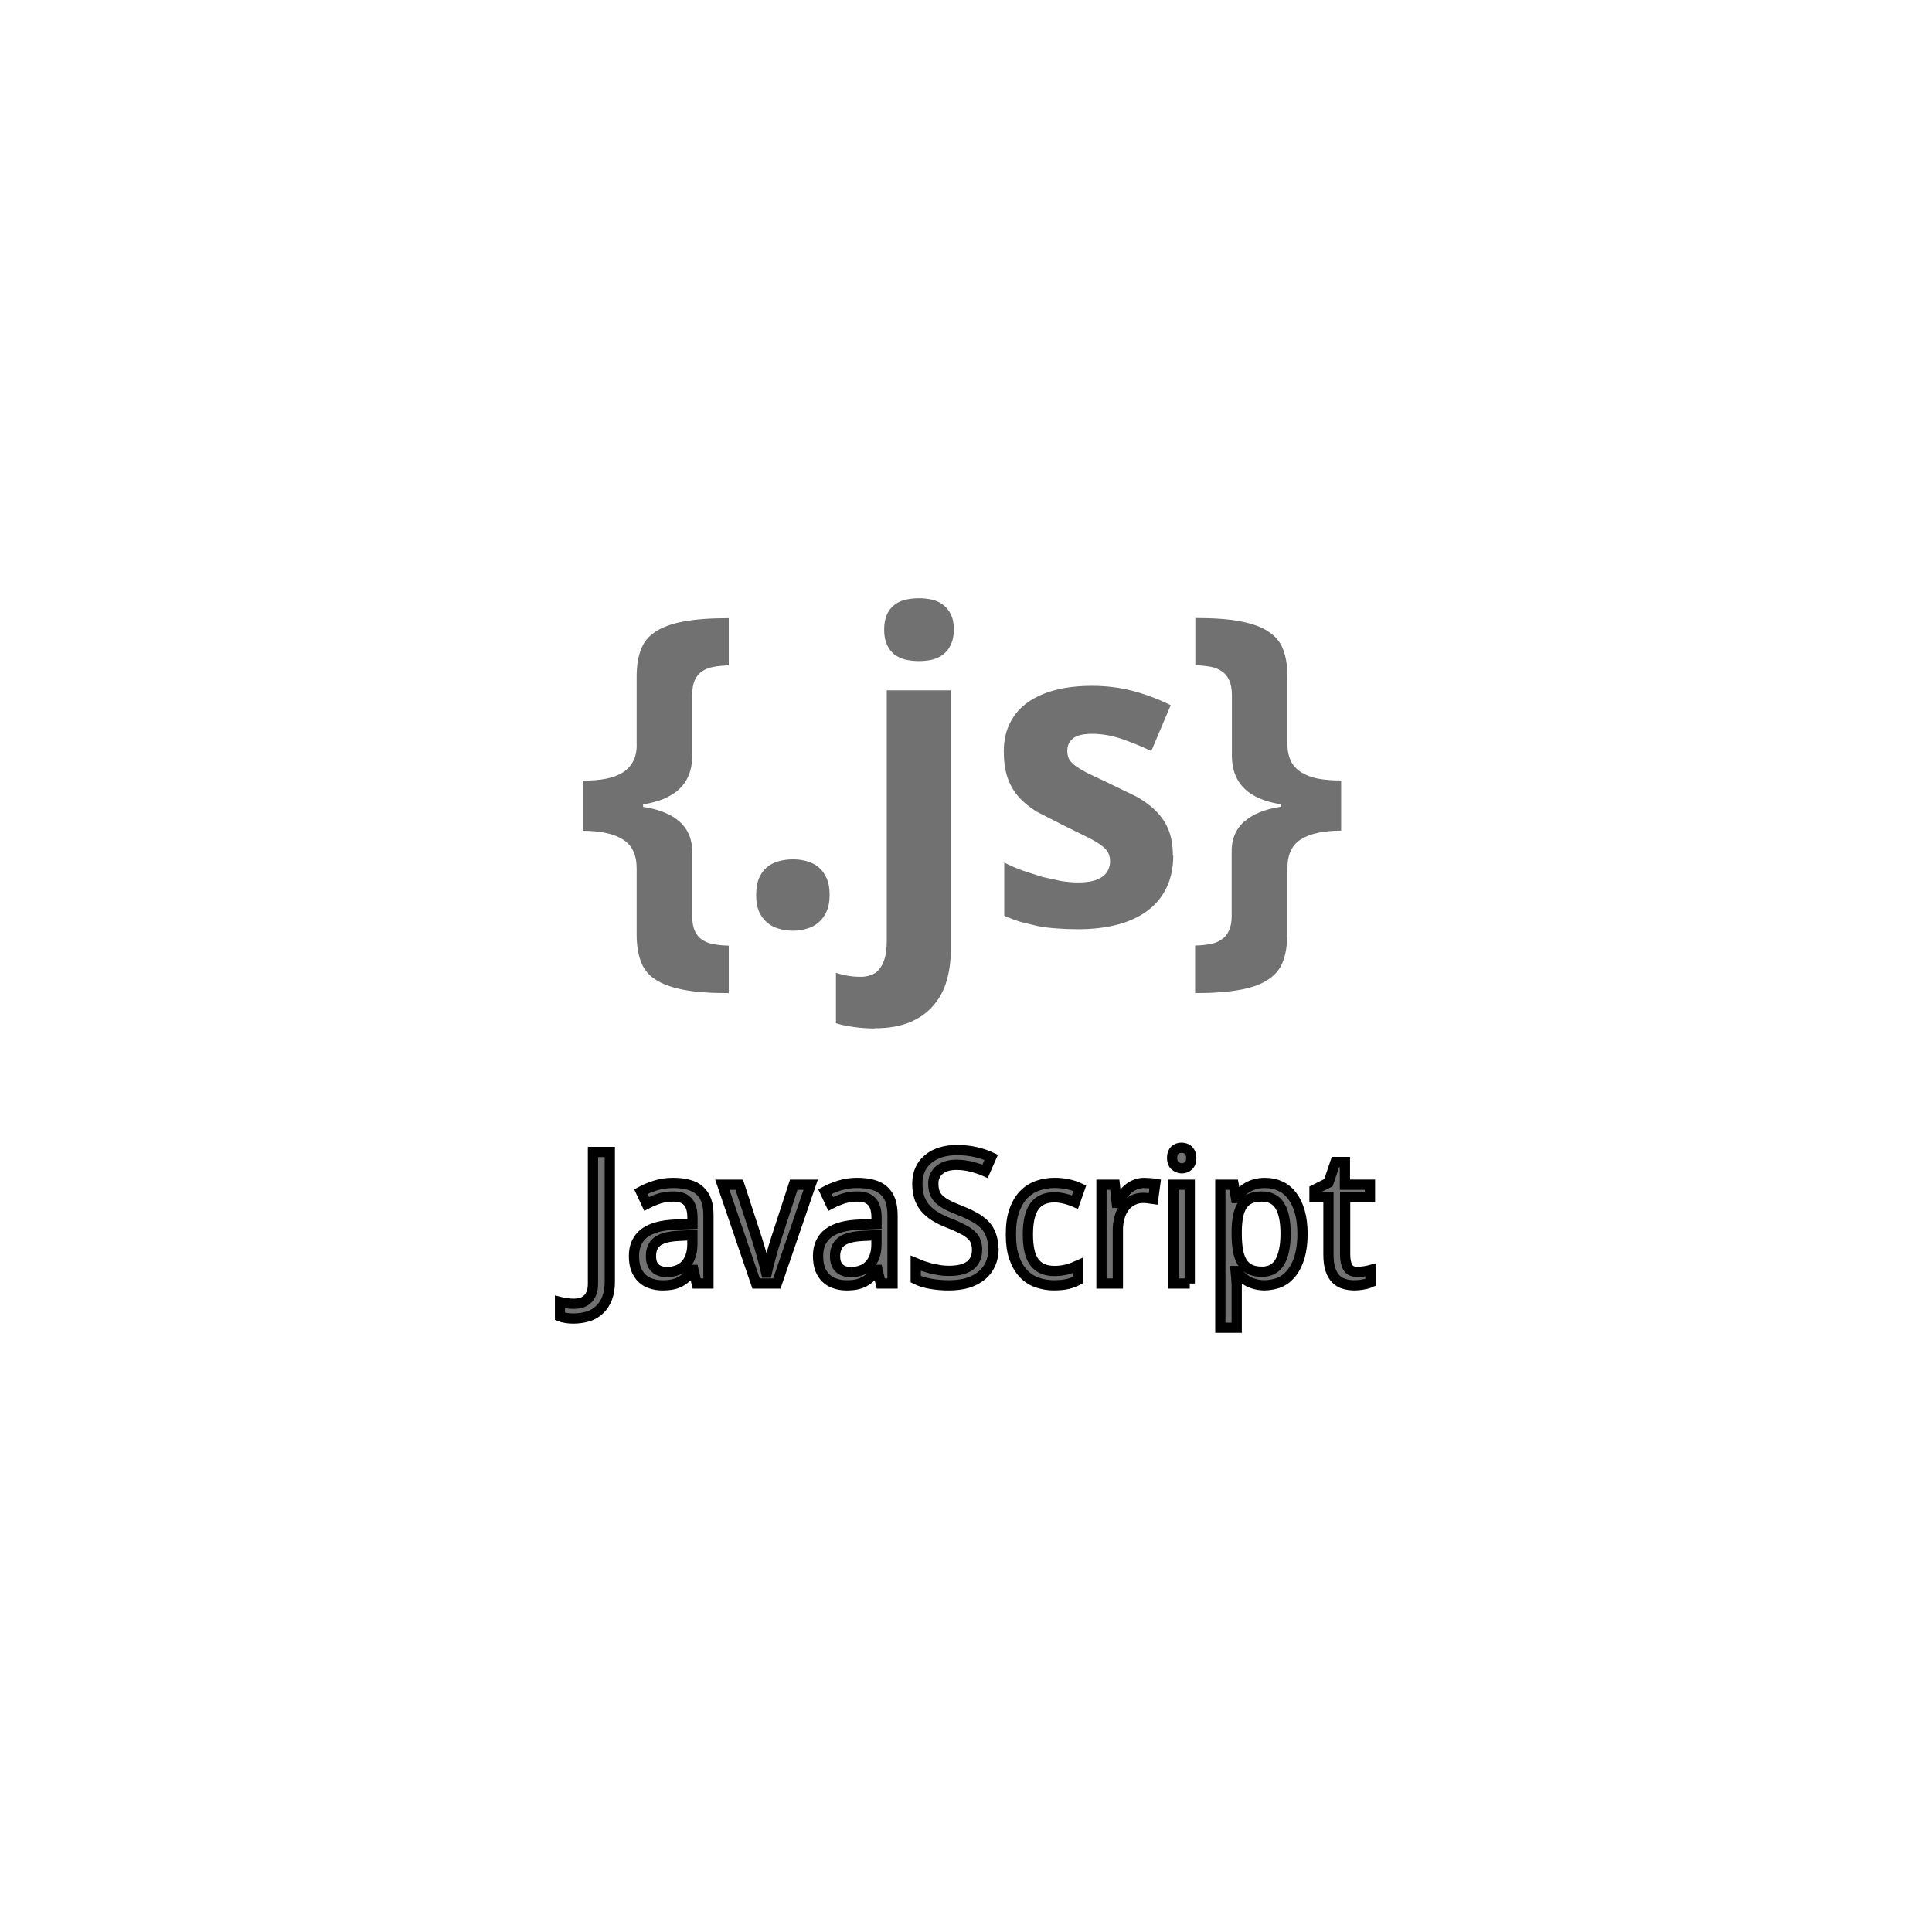 <svg xmlns="http://www.w3.org/2000/svg" xmlns:xlink="http://www.w3.org/1999/xlink" width="400" zoomAndPan="magnify" viewBox="0 0 300 300" height="400" preserveAspectRatio="xMidYMid meet" version="1.2"><defs><clipPath id="e4397c09e5"><path d="M 90 92.547 L 209 92.547 L 209 160 L 90 160 Z M 90 92.547 "/></clipPath><clipPath id="4d3bb33b13"><path d="M 86.164 178 L 213 178 L 213 207 L 86.164 207 Z M 86.164 178 "/></clipPath><clipPath id="8b2fb0218c"><path d="M 86.164 169 L 213.664 169 L 213.664 207.297 L 86.164 207.297 Z M 86.164 169 "/></clipPath></defs><g id="95519ff949"><g clip-rule="nonzero" clip-path="url(#e4397c09e5)"><path style=" stroke:none;fill-rule:nonzero;fill:#727171;fill-opacity:1;" d="M 98.859 134.84 C 98.859 132.734 98.145 131.23 96.707 130.344 C 95.27 129.453 93.23 129.008 90.512 129.008 L 90.512 121.219 C 91.863 121.219 93.059 121.121 94.102 120.922 C 95.164 120.707 96.055 120.367 96.773 119.91 C 97.488 119.434 98.023 118.824 98.371 118.086 C 98.738 117.348 98.902 116.457 98.859 115.414 L 98.859 105.047 C 98.859 103.438 99.066 102.07 99.496 100.941 C 99.922 99.758 100.66 98.82 101.715 98.137 C 102.801 97.398 104.266 96.852 106.117 96.508 C 107.969 96.16 110.316 95.984 113.16 95.984 L 113.16 103.32 C 112.289 103.344 111.496 103.418 110.781 103.551 C 110.086 103.68 109.488 103.918 108.988 104.266 C 108.512 104.59 108.141 105.047 107.879 105.633 C 107.617 106.215 107.488 106.98 107.488 107.914 L 107.488 117.664 C 107.359 121.727 104.812 124.141 99.859 124.898 L 99.859 125.293 C 102.355 125.66 104.27 126.445 105.582 127.641 C 106.891 128.836 107.535 130.453 107.488 132.496 L 107.488 142.246 C 107.488 143.18 107.617 143.941 107.879 144.527 C 108.141 145.117 108.508 145.57 108.988 145.895 C 109.488 146.246 110.102 146.484 110.781 146.609 C 111.566 146.75 112.359 146.824 113.16 146.84 L 113.16 154.207 C 110.301 154.207 107.965 154.051 106.117 153.688 C 104.27 153.324 102.805 152.797 101.715 152.059 C 100.66 151.371 99.922 150.438 99.496 149.254 C 99.082 148.102 98.859 146.723 98.859 145.113 L 98.859 134.844 M 117.414 138.98 C 117.414 137.961 117.57 137.102 117.836 136.406 C 118.156 135.691 118.551 135.113 119.078 134.68 C 119.602 134.242 120.191 133.93 120.902 133.734 C 121.637 133.531 122.387 133.434 123.152 133.438 C 123.883 133.434 124.602 133.531 125.305 133.734 C 126 133.93 126.609 134.242 127.129 134.68 C 127.652 135.117 128.062 135.691 128.367 136.406 C 128.688 137.102 128.824 137.961 128.824 138.98 C 128.824 139.961 128.672 140.797 128.367 141.492 C 128.066 142.191 127.652 142.766 127.129 143.223 C 126.594 143.688 125.988 144.012 125.305 144.199 C 124.629 144.418 123.914 144.523 123.152 144.523 C 122.348 144.523 121.598 144.418 120.902 144.199 C 120.219 144.012 119.609 143.688 119.078 143.223 C 118.535 142.738 118.121 142.164 117.836 141.492 C 117.555 140.801 117.414 139.961 117.414 138.98 M 135.805 159.699 C 134.723 159.695 133.648 159.621 132.578 159.469 C 131.469 159.316 130.547 159.121 129.805 158.883 L 129.805 151.059 C 130.422 151.262 131.055 151.414 131.695 151.516 C 132.285 151.621 132.945 151.676 133.684 151.676 C 134.211 151.68 134.719 151.594 135.215 151.414 C 135.734 151.258 136.156 150.961 136.488 150.535 C 136.855 150.121 137.152 149.559 137.367 148.84 C 137.586 148.145 137.695 147.242 137.695 146.133 L 137.695 107.195 L 147.637 107.195 L 147.637 147.574 C 147.637 149.246 147.422 150.812 147.004 152.266 C 146.59 153.746 145.891 155.027 144.949 156.113 C 144.012 157.223 142.797 158.094 141.297 158.723 C 139.797 159.352 137.973 159.668 135.82 159.668 M 137.289 97.758 C 137.289 96.824 137.445 96.051 137.711 95.441 C 137.969 94.852 138.352 94.352 138.852 93.945 C 139.367 93.543 139.945 93.273 140.582 93.129 C 141.277 92.973 141.984 92.898 142.699 92.898 C 143.406 92.895 144.102 92.973 144.789 93.129 C 145.422 93.281 146.004 93.555 146.48 93.945 C 146.98 94.312 147.371 94.812 147.656 95.441 C 147.973 96.051 148.113 96.824 148.113 97.758 C 148.113 98.672 147.961 99.441 147.656 100.074 C 147.371 100.703 146.98 101.215 146.48 101.605 C 146.004 101.973 145.438 102.246 144.789 102.422 C 144.152 102.574 143.441 102.648 142.703 102.648 C 141.988 102.652 141.281 102.574 140.582 102.422 C 139.953 102.258 139.379 101.988 138.855 101.605 C 138.379 101.215 137.996 100.703 137.715 100.074 C 137.43 99.441 137.289 98.672 137.289 97.758 M 182.184 132.82 C 182.184 134.734 181.832 136.406 181.141 137.84 C 180.445 139.281 179.457 140.477 178.172 141.426 C 176.891 142.379 175.336 143.102 173.512 143.578 C 171.684 144.055 169.641 144.293 167.383 144.293 C 166.188 144.293 165.078 144.25 164.055 144.164 C 163.082 144.105 162.113 143.984 161.156 143.805 L 158.516 143.168 C 157.637 142.895 156.777 142.57 155.941 142.191 L 155.941 133.945 C 156.855 134.402 157.809 134.816 158.809 135.188 L 161.844 136.164 L 164.742 136.801 C 165.699 136.953 166.578 137.027 167.383 137.027 C 168.273 137.027 169.035 136.953 169.664 136.801 C 170.219 136.672 170.73 136.441 171.199 136.117 C 171.586 135.848 171.879 135.5 172.078 135.074 C 172.273 134.66 172.371 134.227 172.371 133.77 C 172.371 133.312 172.297 132.91 172.145 132.562 C 172.012 132.191 171.699 131.812 171.199 131.418 C 170.699 131.008 169.957 130.551 168.98 130.051 L 165.102 128.145 L 160.961 126.027 C 159.809 125.309 158.852 124.516 158.094 123.645 C 157.352 122.777 156.801 121.785 156.43 120.68 C 156.059 119.574 155.871 118.211 155.871 116.672 C 155.871 114.977 156.199 113.496 156.852 112.219 C 157.484 110.938 158.441 109.871 159.621 109.039 C 160.801 108.207 162.25 107.562 163.926 107.133 C 165.621 106.699 167.5 106.496 169.566 106.496 C 171.738 106.496 173.805 106.746 175.758 107.246 C 177.715 107.746 179.727 108.496 181.789 109.496 L 178.773 116.617 C 177.238 115.883 175.66 115.242 174.047 114.695 C 172.547 114.195 171.047 113.945 169.547 113.945 C 168.199 113.945 167.223 114.184 166.613 114.66 C 166.023 115.137 165.73 115.773 165.73 116.613 C 165.73 117.047 165.809 117.441 165.961 117.789 C 166.113 118.113 166.418 118.461 166.875 118.832 C 167.328 119.18 167.984 119.57 168.781 120.004 L 172.008 121.535 L 176.18 123.555 C 177.422 124.191 178.484 124.957 179.359 125.805 C 180.234 126.652 180.949 127.641 181.414 128.77 C 181.879 129.902 182.129 131.27 182.129 132.879 M 199.875 145.109 C 199.875 146.719 199.668 148.098 199.238 149.25 C 198.812 150.402 198.078 151.34 196.992 152.055 C 195.926 152.797 194.469 153.34 192.621 153.684 C 190.773 154.031 188.426 154.207 185.578 154.207 L 185.578 146.824 C 186.367 146.809 187.152 146.73 187.926 146.594 C 188.621 146.465 189.211 146.227 189.688 145.879 C 190.207 145.535 190.586 145.082 190.828 144.508 C 191.113 143.922 191.254 143.16 191.254 142.227 L 191.254 132.48 C 191.191 130.438 191.816 128.816 193.16 127.621 C 194.504 126.426 196.387 125.645 198.883 125.273 L 198.883 124.883 C 193.949 124.117 191.418 121.707 191.289 117.645 L 191.289 107.895 C 191.289 106.961 191.129 106.199 190.863 105.613 C 190.621 105.043 190.242 104.586 189.723 104.242 C 189.246 103.895 188.656 103.656 187.961 103.527 C 187.188 103.391 186.402 103.316 185.613 103.301 L 185.613 95.965 C 188.477 95.965 190.809 96.125 192.656 96.484 C 194.504 96.848 195.961 97.375 197.027 98.117 C 198.113 98.832 198.863 99.77 199.273 100.918 C 199.688 102.031 199.91 103.418 199.91 105.027 L 199.91 115.391 C 199.887 116.434 200.07 117.328 200.402 118.066 C 200.73 118.805 201.281 119.414 202 119.891 C 202.715 120.348 203.598 120.688 204.637 120.902 C 205.703 121.098 206.91 121.195 208.254 121.195 L 208.254 128.984 C 205.555 128.984 203.461 129.43 202.027 130.32 C 200.598 131.211 199.91 132.711 199.91 134.82 L 199.91 145.09 "/></g><g clip-rule="nonzero" clip-path="url(#4d3bb33b13)"><path style=" stroke:none;fill-rule:nonzero;fill:#727171;fill-opacity:1;" d="M 89.098 204.719 C 88.621 204.719 88.207 204.688 87.855 204.621 C 87.5 204.566 87.191 204.484 86.934 204.383 L 86.934 202.145 C 87.266 202.23 87.609 202.297 87.953 202.34 C 88.34 202.398 88.73 202.426 89.125 202.426 C 89.477 202.422 89.82 202.375 90.16 202.285 C 90.512 202.203 90.832 202.043 91.109 201.809 C 91.398 201.574 91.629 201.254 91.809 200.844 C 91.988 200.438 92.074 199.914 92.074 199.281 L 92.074 178.855 L 94.688 178.855 L 94.688 199.004 C 94.688 199.98 94.547 200.828 94.27 201.547 C 94.023 202.227 93.641 202.82 93.121 203.32 C 92.617 203.809 92.031 204.16 91.363 204.367 C 90.684 204.602 89.754 204.719 88.926 204.719 M 107.672 197.16 L 107.562 197.16 C 107.281 197.547 106.973 197.91 106.641 198.25 C 106.34 198.543 106.004 198.789 105.633 198.992 C 105.25 199.195 104.844 199.34 104.418 199.426 C 103.969 199.52 103.453 199.562 102.867 199.562 C 102.223 199.562 101.633 199.469 101.09 199.285 C 100.555 199.121 100.086 198.848 99.68 198.457 C 99.289 198.078 98.98 197.598 98.758 197.035 C 98.535 196.457 98.441 195.762 98.441 194.992 C 98.441 193.469 98.977 192.293 100.031 191.473 C 101.109 190.652 102.73 190.207 104.949 190.133 L 107.52 190.031 L 107.52 189.07 C 107.52 188.445 107.449 187.926 107.309 187.504 C 107.18 187.086 106.984 186.75 106.719 186.5 C 106.453 186.227 106.137 186.039 105.77 185.938 C 105.348 185.82 104.922 185.766 104.484 185.773 C 103.742 185.766 103.023 185.879 102.32 186.105 C 101.66 186.328 101.023 186.598 100.406 186.918 L 99.512 185.004 C 100.199 184.629 100.969 184.312 101.816 184.051 C 102.688 183.789 103.574 183.656 104.484 183.66 C 105.438 183.66 106.254 183.758 106.945 183.953 C 107.645 184.141 108.215 184.445 108.66 184.859 C 109.137 185.301 109.477 185.824 109.684 186.441 C 109.906 187.082 110 187.859 110 188.773 L 110 199.281 L 108.18 199.281 Z M 103.539 197.5 C 104.082 197.504 104.609 197.418 105.117 197.234 C 105.598 197.066 106.016 196.801 106.375 196.441 C 106.727 196.078 107.004 195.625 107.199 195.086 C 107.406 194.535 107.508 193.895 107.508 193.156 L 107.508 191.773 L 105.508 191.875 C 104.672 191.91 103.969 192.004 103.398 192.152 C 102.832 192.301 102.375 192.512 102.031 192.781 C 101.715 193.043 101.457 193.363 101.305 193.746 C 101.148 194.156 101.074 194.578 101.082 195.02 C 101.082 195.875 101.305 196.504 101.754 196.906 C 102.207 197.305 102.805 197.504 103.539 197.504 M 112.156 183.941 L 114.785 183.941 L 117.566 192.48 L 117.93 193.668 L 118.352 195.148 L 118.727 196.574 L 118.965 197.594 L 119.066 197.594 L 119.305 196.574 L 119.68 195.148 L 120.098 193.668 L 120.465 192.48 L 123.246 183.941 L 125.875 183.941 L 120.621 199.281 L 117.395 199.281 Z M 136.254 197.16 L 136.141 197.16 C 135.863 197.547 135.555 197.91 135.219 198.25 C 134.594 198.855 133.852 199.246 132.996 199.426 C 132.547 199.52 132.035 199.562 131.445 199.562 C 130.805 199.562 130.211 199.469 129.672 199.285 C 129.133 199.121 128.664 198.848 128.258 198.457 C 127.867 198.078 127.559 197.598 127.336 197.035 C 127.113 196.457 127.02 195.762 127.02 194.992 C 127.02 193.469 127.555 192.293 128.609 191.473 C 129.691 190.652 131.312 190.207 133.527 190.133 L 136.098 190.031 L 136.098 189.07 C 136.098 188.445 136.027 187.926 135.887 187.504 C 135.758 187.086 135.562 186.75 135.301 186.5 C 135.035 186.227 134.719 186.039 134.348 185.938 C 133.93 185.82 133.5 185.766 133.062 185.773 C 132.324 185.766 131.602 185.879 130.898 186.105 C 130.238 186.328 129.602 186.598 128.984 186.918 L 128.09 185.004 C 128.781 184.629 129.547 184.312 130.395 184.051 C 131.266 183.785 132.156 183.656 133.066 183.66 C 134.016 183.66 134.836 183.758 135.527 183.953 C 136.227 184.141 136.797 184.445 137.242 184.859 C 137.719 185.301 138.059 185.824 138.262 186.441 C 138.488 187.082 138.582 187.859 138.582 188.773 L 138.582 199.281 L 136.754 199.281 Z M 132.121 197.508 C 132.66 197.516 133.188 197.426 133.699 197.242 C 134.176 197.074 134.594 196.809 134.953 196.449 C 135.309 196.082 135.582 195.633 135.781 195.094 C 135.988 194.543 136.086 193.902 136.086 193.164 L 136.086 191.781 L 134.09 191.883 C 133.25 191.918 132.547 192.012 131.98 192.16 C 131.41 192.309 130.953 192.52 130.613 192.789 C 130.293 193.051 130.035 193.371 129.887 193.754 C 129.73 194.164 129.652 194.586 129.66 195.027 C 129.66 195.883 129.883 196.512 130.332 196.914 C 130.789 197.312 131.383 197.512 132.121 197.512 M 154.27 193.82 C 154.27 194.723 154.105 195.535 153.781 196.254 C 153.465 196.961 153.012 197.562 152.41 198.055 C 151.816 198.531 151.09 198.926 150.234 199.188 C 149.375 199.438 148.414 199.562 147.34 199.562 C 146.363 199.57 145.395 199.484 144.434 199.312 C 143.539 199.152 142.789 198.914 142.184 198.602 L 142.184 196.113 L 143.262 196.559 L 144.535 196.938 L 145.918 197.215 C 146.383 197.281 146.855 197.312 147.328 197.316 C 148.816 197.316 149.918 197.035 150.625 196.477 C 151.34 195.918 151.703 195.117 151.703 194.074 C 151.711 193.625 151.641 193.184 151.492 192.762 C 151.359 192.387 151.125 192.047 150.777 191.738 C 150.461 191.422 149.992 191.105 149.422 190.832 C 148.727 190.469 148.008 190.148 147.27 189.871 C 146.516 189.582 145.797 189.227 145.105 188.809 C 144.5 188.418 143.996 187.98 143.594 187.496 C 143.203 187.012 142.91 186.461 142.715 185.848 C 142.527 185.23 142.434 184.535 142.434 183.75 C 142.434 182.93 142.586 182.203 142.879 181.559 C 143.172 180.918 143.59 180.379 144.137 179.938 C 144.711 179.469 145.355 179.129 146.066 178.914 C 146.82 178.684 147.648 178.566 148.551 178.566 C 149.66 178.566 150.656 178.672 151.539 178.887 C 152.426 179.094 153.215 179.359 153.902 179.684 L 152.949 181.859 C 152.344 181.59 151.652 181.355 150.883 181.16 C 150.102 180.953 149.312 180.852 148.508 180.852 C 147.371 180.852 146.488 181.117 145.867 181.648 C 145.555 181.91 145.312 182.227 145.145 182.602 C 144.977 182.973 144.898 183.363 144.914 183.773 C 144.914 184.305 144.984 184.766 145.125 185.156 C 145.273 185.559 145.508 185.906 145.82 186.203 C 146.148 186.508 146.574 186.805 147.094 187.082 C 147.633 187.355 148.293 187.645 149.078 187.949 C 149.84 188.246 150.582 188.59 151.297 188.984 C 151.895 189.301 152.43 189.703 152.906 190.184 C 153.336 190.633 153.66 191.148 153.867 191.738 C 154.09 192.324 154.211 193.043 154.211 193.844 M 163.672 199.562 C 162.73 199.562 161.852 199.402 161.035 199.129 C 160.211 198.832 159.496 198.367 158.895 197.73 C 158.293 197.086 157.816 196.273 157.473 195.285 C 157.125 194.289 156.957 193.09 156.957 191.691 C 156.957 190.23 157.113 188.988 157.484 187.977 C 157.84 186.949 158.324 186.121 158.938 185.488 C 159.555 184.852 160.281 184.383 161.117 184.09 C 161.945 183.801 162.836 183.656 163.789 183.656 C 164.504 183.656 165.211 183.734 165.91 183.895 C 166.516 184.02 167.102 184.215 167.66 184.48 L 166.902 186.633 C 166.688 186.535 166.453 186.449 166.191 186.367 C 165.93 186.273 165.664 186.195 165.398 186.129 C 165.117 186.055 164.84 185.996 164.57 185.961 C 164.316 185.918 164.059 185.895 163.801 185.891 C 162.34 185.891 161.258 186.363 160.602 187.305 C 159.93 188.234 159.598 189.688 159.598 191.66 C 159.598 193.625 159.914 195.066 160.602 195.98 C 161.281 196.883 162.312 197.332 163.688 197.332 C 164.379 197.344 165.059 197.258 165.73 197.082 C 166.305 196.922 166.863 196.715 167.406 196.469 L 167.406 198.73 C 166.891 199.008 166.352 199.211 165.785 199.348 C 165.219 199.488 164.48 199.555 163.652 199.555 M 177.594 183.664 L 178.5 183.703 C 178.789 183.719 179.078 183.75 179.367 183.801 L 179.047 186.148 L 178.254 186.039 C 177.98 186 177.727 185.984 177.484 185.984 C 176.898 185.984 176.363 186.105 175.895 186.348 C 175.395 186.59 174.977 186.93 174.637 187.367 C 174.27 187.844 174.004 188.375 173.844 188.961 C 173.648 189.629 173.555 190.316 173.562 191.012 L 173.562 199.281 L 171.02 199.281 L 171.02 183.941 L 173.086 183.941 L 173.395 186.75 L 173.504 186.75 L 174.246 185.59 C 174.504 185.23 174.801 184.902 175.141 184.613 C 175.477 184.324 175.848 184.094 176.258 183.93 C 176.719 183.742 177.199 183.656 177.699 183.664 M 184.727 199.281 L 182.184 199.281 L 182.184 183.941 L 184.727 183.941 L 184.727 199.281 M 182.406 178.578 C 182.711 178.312 183.062 178.188 183.469 178.199 C 183.664 178.199 183.855 178.23 184.039 178.297 C 184.223 178.352 184.379 178.445 184.516 178.578 C 184.66 178.719 184.77 178.887 184.836 179.082 C 184.918 179.277 184.961 179.516 184.961 179.793 C 184.961 180.332 184.812 180.738 184.52 181.008 C 184.227 181.27 183.883 181.398 183.469 181.398 C 183.055 181.398 182.684 181.203 182.395 180.941 C 182.117 180.684 181.98 180.273 181.984 179.758 C 181.988 179.234 182.145 178.828 182.406 178.578 Z M 196.402 199.562 C 195.895 199.566 195.398 199.508 194.906 199.379 C 194.461 199.258 194.055 199.102 193.691 198.902 C 193.348 198.703 193.027 198.469 192.742 198.191 C 192.477 197.926 192.234 197.641 192.016 197.34 L 191.848 197.34 L 191.934 198.246 L 191.988 199 L 192.016 199.602 L 192.016 206.152 L 189.473 206.152 L 189.473 183.941 L 191.539 183.941 L 191.906 186.008 L 192.016 186.008 C 192.23 185.684 192.473 185.383 192.742 185.102 C 193.02 184.809 193.332 184.562 193.68 184.359 C 194.062 184.137 194.469 183.969 194.895 183.859 C 195.391 183.723 195.891 183.656 196.402 183.664 C 197.277 183.664 198.078 183.828 198.793 184.164 C 199.512 184.5 200.121 185.004 200.621 185.676 C 201.133 186.336 201.527 187.16 201.809 188.148 C 202.09 189.137 202.23 190.281 202.23 191.586 C 202.23 192.898 202.09 194.055 201.809 195.051 C 201.527 196.035 201.133 196.867 200.621 197.539 C 200.117 198.207 199.508 198.715 198.793 199.059 C 198.078 199.379 197.102 199.562 196.227 199.562 M 195.914 185.773 C 195.207 185.773 194.605 185.879 194.113 186.094 C 193.625 186.309 193.23 186.633 192.926 187.07 C 192.617 187.508 192.402 188.055 192.254 188.703 C 192.102 189.465 192.023 190.234 192.016 191.012 L 192.016 191.582 C 192.008 192.426 192.07 193.266 192.199 194.098 C 192.328 194.824 192.543 195.438 192.84 195.941 C 193.141 196.434 193.547 196.809 194.055 197.074 C 194.559 197.324 195.188 197.449 195.941 197.449 C 197.215 197.449 198.121 196.941 198.711 195.926 C 199.297 194.914 199.602 193.453 199.605 191.555 C 199.605 189.617 199.305 188.168 198.711 187.211 C 198.117 186.254 197.191 185.773 195.914 185.773 M 210.699 197.48 C 210.867 197.48 211.055 197.465 211.258 197.453 L 211.875 197.383 L 212.406 197.281 L 212.781 197.184 L 212.781 199.113 C 212.66 199.168 212.508 199.223 212.305 199.281 C 212.105 199.34 211.898 199.387 211.691 199.418 C 211.469 199.469 211.234 199.5 210.992 199.52 C 210.754 199.547 210.516 199.559 210.277 199.559 C 209.703 199.559 209.168 199.484 208.688 199.336 C 208.195 199.191 207.766 198.934 207.402 198.57 C 207.047 198.203 206.77 197.719 206.562 197.102 C 206.355 196.477 206.258 195.695 206.258 194.754 L 206.258 185.852 L 204.09 185.852 L 204.09 184.719 L 206.258 183.629 L 207.348 180.414 L 208.816 180.414 L 208.816 183.938 L 212.703 183.938 L 212.703 185.852 L 208.848 185.852 L 208.848 194.754 C 208.848 195.656 209.008 196.336 209.281 196.793 C 209.555 197.25 210.062 197.477 210.734 197.477 "/></g><g clip-rule="nonzero" clip-path="url(#8b2fb0218c)"><path style="fill:none;stroke-width:1;stroke-linecap:butt;stroke-linejoin:miter;stroke:#000000;stroke-opacity:1;stroke-miterlimit:4;" d="M 6.746 83.419 C 6.446 83.419 6.185 83.4 5.964 83.358 C 5.741 83.324 5.546 83.272 5.384 83.208 L 5.384 81.8 C 5.593 81.854 5.809 81.896 6.026 81.923 C 6.269 81.96 6.515 81.977 6.763 81.977 C 6.984 81.975 7.2 81.945 7.414 81.889 C 7.635 81.837 7.837 81.736 8.011 81.589 C 8.193 81.441 8.338 81.24 8.451 80.982 C 8.564 80.726 8.618 80.397 8.618 79.999 L 8.618 67.15 L 10.262 67.15 L 10.262 79.824 C 10.262 80.439 10.173 80.972 9.999 81.424 C 9.844 81.852 9.603 82.225 9.276 82.54 C 8.959 82.847 8.591 83.068 8.171 83.198 C 7.743 83.346 7.158 83.419 6.637 83.419 M 18.43 78.665 L 18.361 78.665 C 18.184 78.908 17.99 79.136 17.781 79.35 C 17.592 79.535 17.38 79.689 17.147 79.817 C 16.906 79.945 16.651 80.036 16.383 80.09 C 16.1 80.149 15.776 80.176 15.407 80.176 C 15.002 80.176 14.631 80.117 14.289 80.001 C 13.952 79.898 13.658 79.726 13.402 79.48 C 13.156 79.242 12.962 78.94 12.822 78.586 C 12.682 78.222 12.623 77.785 12.623 77.301 C 12.623 76.343 12.96 75.603 13.623 75.087 C 14.301 74.571 15.321 74.291 16.717 74.244 L 18.334 74.18 L 18.334 73.576 C 18.334 73.183 18.289 72.856 18.201 72.59 C 18.12 72.328 17.997 72.116 17.83 71.959 C 17.663 71.787 17.464 71.669 17.233 71.605 C 16.967 71.531 16.7 71.497 16.424 71.502 C 15.958 71.497 15.505 71.568 15.063 71.711 C 14.648 71.851 14.247 72.02 13.859 72.222 L 13.296 71.018 C 13.729 70.782 14.213 70.583 14.746 70.418 C 15.294 70.254 15.852 70.17 16.424 70.173 C 17.024 70.173 17.538 70.234 17.972 70.357 C 18.412 70.475 18.771 70.666 19.051 70.927 C 19.351 71.205 19.565 71.534 19.695 71.922 C 19.835 72.325 19.894 72.814 19.894 73.389 L 19.894 79.999 L 18.749 79.999 Z M 15.83 78.878 C 16.171 78.881 16.503 78.827 16.823 78.711 C 17.125 78.606 17.388 78.439 17.614 78.213 C 17.835 77.984 18.009 77.699 18.132 77.36 C 18.262 77.013 18.326 76.61 18.326 76.146 L 18.326 75.276 L 17.068 75.34 C 16.542 75.362 16.1 75.421 15.741 75.515 C 15.385 75.608 15.098 75.741 14.881 75.91 C 14.682 76.075 14.52 76.276 14.424 76.517 C 14.326 76.775 14.279 77.04 14.284 77.318 C 14.284 77.856 14.424 78.252 14.707 78.505 C 14.992 78.756 15.368 78.881 15.83 78.881 M 21.25 70.349 L 22.904 70.349 L 24.654 75.721 L 24.882 76.468 L 25.148 77.399 L 25.383 78.296 L 25.533 78.937 L 25.597 78.937 L 25.747 78.296 L 25.983 77.399 L 26.246 76.468 L 26.477 75.721 L 28.226 70.349 L 29.88 70.349 L 26.575 79.999 L 24.546 79.999 Z M 36.409 78.665 L 36.338 78.665 C 36.163 78.908 35.969 79.136 35.758 79.35 C 35.365 79.731 34.898 79.977 34.36 80.09 C 34.077 80.149 33.755 80.176 33.384 80.176 C 32.981 80.176 32.608 80.117 32.269 80.001 C 31.929 79.898 31.635 79.726 31.379 79.48 C 31.133 79.242 30.939 78.94 30.799 78.586 C 30.659 78.222 30.6 77.785 30.6 77.301 C 30.6 76.343 30.937 75.603 31.6 75.087 C 32.281 74.571 33.301 74.291 34.694 74.244 L 36.311 74.18 L 36.311 73.576 C 36.311 73.183 36.266 72.856 36.178 72.59 C 36.097 72.328 35.974 72.116 35.809 71.959 C 35.642 71.787 35.443 71.669 35.21 71.605 C 34.947 71.531 34.677 71.497 34.401 71.502 C 33.937 71.497 33.482 71.568 33.04 71.711 C 32.625 71.851 32.224 72.02 31.836 72.222 L 31.273 71.018 C 31.708 70.782 32.19 70.583 32.723 70.418 C 33.271 70.251 33.831 70.17 34.404 70.173 C 35.001 70.173 35.517 70.234 35.952 70.357 C 36.392 70.475 36.75 70.666 37.031 70.927 C 37.33 71.205 37.544 71.534 37.672 71.922 C 37.814 72.325 37.873 72.814 37.873 73.389 L 37.873 79.999 L 36.723 79.999 Z M 33.809 78.883 C 34.148 78.888 34.48 78.832 34.802 78.716 C 35.102 78.611 35.365 78.444 35.591 78.217 C 35.814 77.986 35.986 77.704 36.112 77.365 C 36.242 77.018 36.303 76.615 36.303 76.151 L 36.303 75.281 L 35.048 75.345 C 34.519 75.367 34.077 75.426 33.721 75.519 C 33.362 75.613 33.074 75.746 32.861 75.915 C 32.659 76.08 32.497 76.281 32.404 76.522 C 32.305 76.78 32.256 77.045 32.261 77.323 C 32.261 77.861 32.401 78.257 32.684 78.51 C 32.971 78.761 33.345 78.886 33.809 78.886 M 47.742 76.564 C 47.742 77.131 47.638 77.642 47.434 78.095 C 47.235 78.539 46.95 78.918 46.572 79.227 C 46.198 79.527 45.741 79.775 45.203 79.94 C 44.663 80.097 44.058 80.176 43.382 80.176 C 42.768 80.181 42.159 80.127 41.554 80.019 C 40.992 79.918 40.52 79.768 40.139 79.571 L 40.139 78.006 L 40.817 78.286 L 41.618 78.525 L 42.488 78.699 C 42.78 78.741 43.078 78.761 43.375 78.763 C 44.311 78.763 45.004 78.586 45.449 78.235 C 45.899 77.883 46.127 77.38 46.127 76.723 C 46.132 76.441 46.088 76.163 45.994 75.898 C 45.911 75.662 45.764 75.448 45.545 75.254 C 45.346 75.055 45.051 74.856 44.692 74.684 C 44.255 74.455 43.803 74.254 43.338 74.08 C 42.864 73.898 42.412 73.674 41.977 73.411 C 41.596 73.165 41.279 72.89 41.026 72.586 C 40.78 72.281 40.596 71.934 40.473 71.549 C 40.355 71.16 40.296 70.723 40.296 70.229 C 40.296 69.713 40.392 69.256 40.576 68.851 C 40.761 68.448 41.024 68.109 41.368 67.831 C 41.729 67.536 42.134 67.322 42.581 67.187 C 43.056 67.042 43.577 66.968 44.144 66.968 C 44.842 66.968 45.469 67.035 46.024 67.17 C 46.582 67.3 47.078 67.467 47.511 67.671 L 46.911 69.04 C 46.53 68.87 46.095 68.723 45.611 68.6 C 45.12 68.47 44.623 68.406 44.117 68.406 C 43.402 68.406 42.847 68.573 42.456 68.907 C 42.26 69.072 42.107 69.271 42.002 69.507 C 41.896 69.74 41.847 69.986 41.857 70.244 C 41.857 70.578 41.901 70.868 41.989 71.114 C 42.083 71.367 42.23 71.585 42.427 71.772 C 42.633 71.964 42.901 72.151 43.228 72.325 C 43.567 72.497 43.982 72.679 44.476 72.871 C 44.955 73.057 45.422 73.274 45.872 73.522 C 46.248 73.721 46.584 73.974 46.884 74.276 C 47.154 74.559 47.358 74.883 47.488 75.254 C 47.629 75.623 47.705 76.075 47.705 76.579 M 53.656 80.176 C 53.064 80.176 52.511 80.075 51.997 79.903 C 51.479 79.716 51.029 79.424 50.651 79.023 C 50.272 78.618 49.973 78.107 49.756 77.485 C 49.538 76.859 49.432 76.104 49.432 75.225 C 49.432 74.306 49.53 73.524 49.764 72.888 C 49.987 72.242 50.292 71.721 50.678 71.323 C 51.066 70.922 51.523 70.627 52.049 70.443 C 52.57 70.261 53.13 70.17 53.73 70.17 C 54.179 70.17 54.624 70.219 55.064 70.32 C 55.445 70.399 55.813 70.521 56.165 70.689 L 55.688 72.043 C 55.553 71.981 55.406 71.927 55.241 71.875 C 55.076 71.816 54.909 71.767 54.742 71.726 C 54.565 71.679 54.391 71.642 54.221 71.62 C 54.062 71.593 53.899 71.578 53.737 71.576 C 52.818 71.576 52.138 71.873 51.725 72.465 C 51.302 73.05 51.093 73.964 51.093 75.205 C 51.093 76.441 51.292 77.348 51.725 77.923 C 52.152 78.49 52.801 78.773 53.666 78.773 C 54.101 78.78 54.528 78.726 54.951 78.616 C 55.312 78.515 55.664 78.385 56.005 78.23 L 56.005 79.652 C 55.681 79.827 55.342 79.955 54.985 80.041 C 54.629 80.129 54.165 80.171 53.644 80.171 M 62.414 70.175 L 62.984 70.2 C 63.165 70.209 63.347 70.229 63.529 70.261 L 63.328 71.738 L 62.829 71.669 C 62.657 71.644 62.497 71.635 62.345 71.635 C 61.976 71.635 61.64 71.711 61.345 71.863 C 61.03 72.015 60.767 72.229 60.553 72.504 C 60.322 72.804 60.155 73.138 60.055 73.507 C 59.932 73.927 59.873 74.36 59.878 74.797 L 59.878 79.999 L 58.278 79.999 L 58.278 70.349 L 59.578 70.349 L 59.772 72.116 L 59.841 72.116 L 60.308 71.386 C 60.47 71.16 60.657 70.954 60.87 70.772 C 61.082 70.59 61.315 70.445 61.573 70.342 C 61.863 70.224 62.165 70.17 62.48 70.175 M 66.9 79.999 L 65.301 79.999 L 65.301 70.349 L 66.9 70.349 L 66.9 79.999 M 65.441 66.976 C 65.632 66.809 65.854 66.73 66.109 66.737 C 66.232 66.737 66.352 66.757 66.468 66.799 C 66.583 66.833 66.682 66.892 66.768 66.976 C 66.859 67.064 66.927 67.17 66.969 67.293 C 67.021 67.416 67.048 67.565 67.048 67.74 C 67.048 68.079 66.954 68.335 66.77 68.504 C 66.586 68.669 66.37 68.75 66.109 68.75 C 65.849 68.75 65.615 68.627 65.433 68.462 C 65.259 68.3 65.173 68.042 65.175 67.718 C 65.178 67.389 65.276 67.133 65.441 66.976 Z M 74.245 80.176 C 73.926 80.178 73.614 80.141 73.304 80.06 C 73.024 79.984 72.768 79.886 72.54 79.761 C 72.323 79.635 72.122 79.488 71.943 79.313 C 71.776 79.146 71.623 78.967 71.486 78.778 L 71.38 78.778 L 71.434 79.348 L 71.468 79.822 L 71.486 80.2 L 71.486 84.321 L 69.886 84.321 L 69.886 70.349 L 71.186 70.349 L 71.417 71.649 L 71.486 71.649 C 71.621 71.445 71.773 71.256 71.943 71.079 C 72.117 70.895 72.314 70.74 72.532 70.612 C 72.773 70.472 73.029 70.367 73.297 70.298 C 73.609 70.212 73.923 70.17 74.245 70.175 C 74.795 70.175 75.299 70.278 75.749 70.49 C 76.201 70.701 76.584 71.018 76.899 71.44 C 77.221 71.856 77.469 72.374 77.646 72.996 C 77.823 73.618 77.911 74.338 77.911 75.158 C 77.911 75.984 77.823 76.711 77.646 77.338 C 77.469 77.957 77.221 78.48 76.899 78.903 C 76.582 79.323 76.198 79.643 75.749 79.859 C 75.299 80.06 74.685 80.176 74.134 80.176 M 73.938 71.502 C 73.493 71.502 73.115 71.568 72.805 71.703 C 72.498 71.839 72.25 72.043 72.058 72.318 C 71.864 72.593 71.729 72.937 71.635 73.345 C 71.54 73.824 71.49 74.308 71.486 74.797 L 71.486 75.156 C 71.481 75.687 71.52 76.215 71.601 76.738 C 71.682 77.195 71.817 77.581 72.004 77.898 C 72.193 78.208 72.449 78.444 72.768 78.611 C 73.085 78.768 73.481 78.847 73.955 78.847 C 74.756 78.847 75.326 78.527 75.697 77.888 C 76.066 77.252 76.257 76.333 76.26 75.139 C 76.26 73.92 76.071 73.008 75.697 72.406 C 75.324 71.804 74.741 71.502 73.938 71.502 M 83.238 78.866 C 83.344 78.866 83.462 78.856 83.59 78.849 L 83.978 78.805 L 84.312 78.741 L 84.548 78.679 L 84.548 79.893 C 84.472 79.928 84.376 79.962 84.248 79.999 C 84.123 80.036 83.993 80.065 83.863 80.085 C 83.722 80.117 83.575 80.137 83.423 80.149 C 83.273 80.166 83.123 80.173 82.973 80.173 C 82.612 80.173 82.275 80.127 81.973 80.033 C 81.663 79.942 81.393 79.78 81.165 79.552 C 80.941 79.321 80.766 79.016 80.636 78.628 C 80.506 78.235 80.445 77.743 80.445 77.151 L 80.445 71.551 L 79.081 71.551 L 79.081 70.838 L 80.445 70.153 L 81.13 68.131 L 82.054 68.131 L 82.054 70.347 L 84.499 70.347 L 84.499 71.551 L 82.074 71.551 L 82.074 77.151 C 82.074 77.719 82.174 78.146 82.346 78.434 C 82.518 78.721 82.838 78.864 83.261 78.864 " transform="matrix(1.59,0,0,1.59,78.374,72.106)"/></g></g></svg>